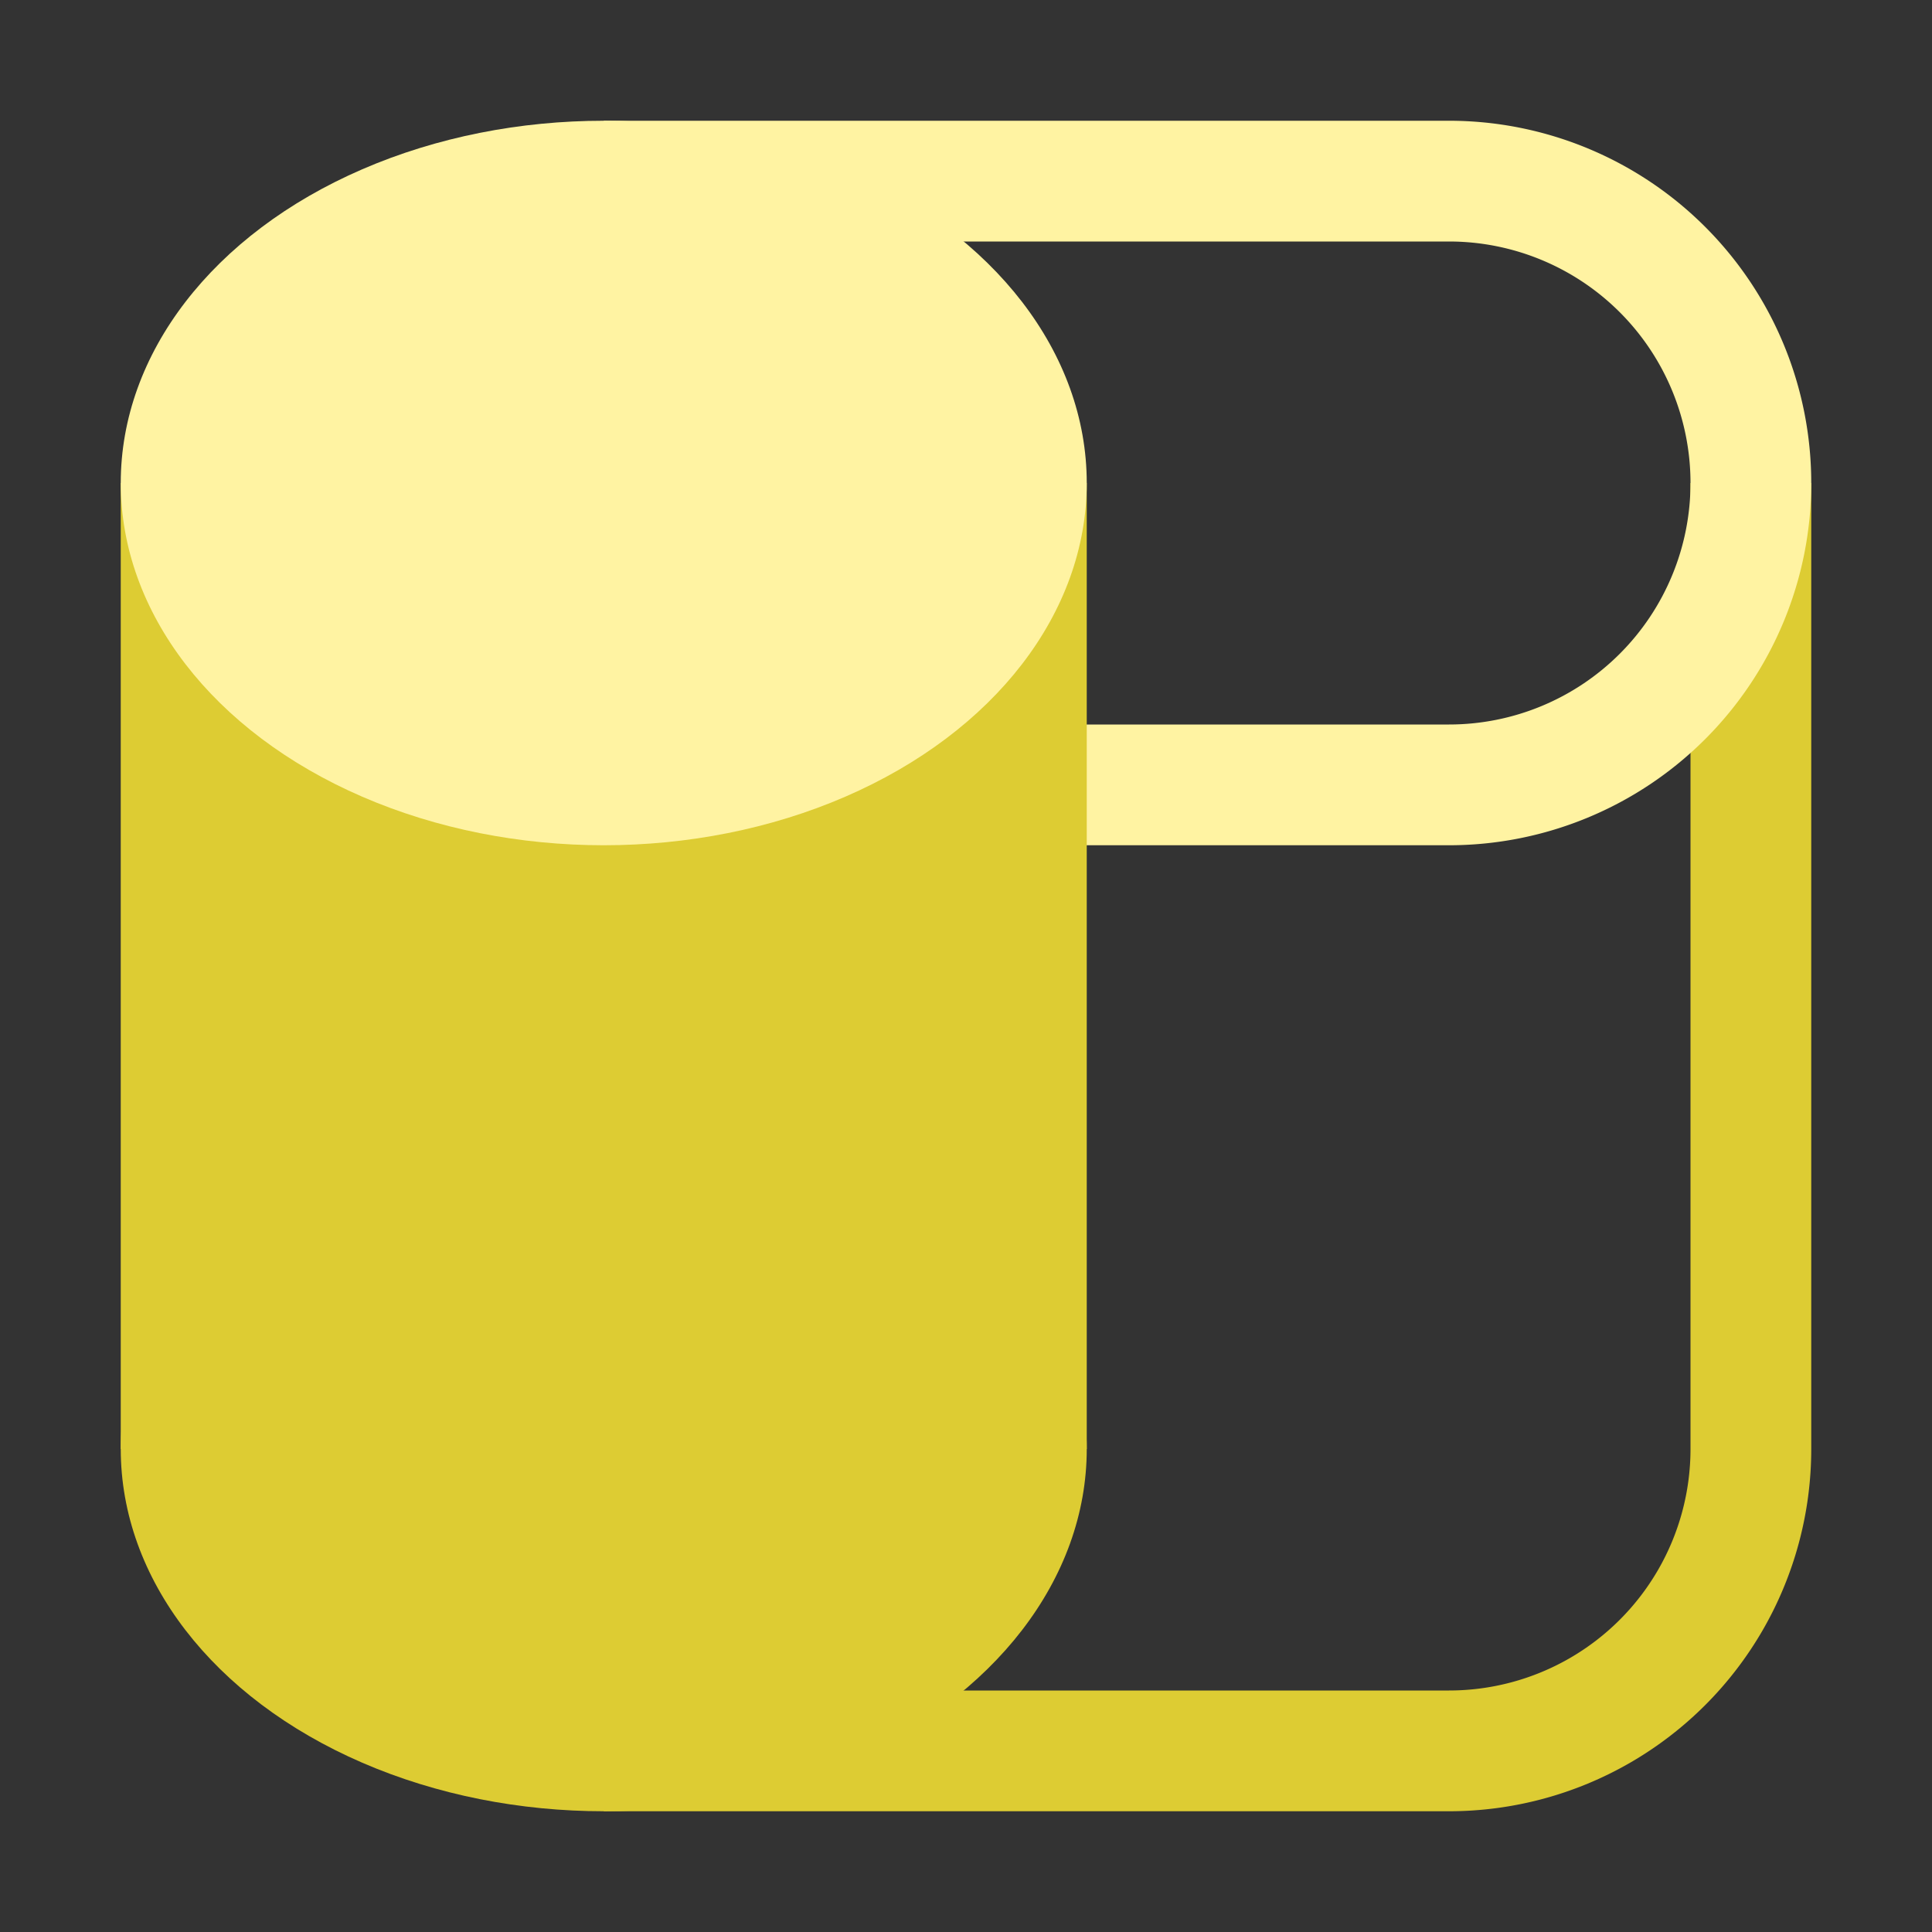 <svg xmlns="http://www.w3.org/2000/svg" height="64" viewBox="0 0 16 16" width="64"><rect x="0" y="0" width="16" height="16" fill="#333333" stroke="none"/><path d="M5 14.5h7a2.5 2.5 0 0 0 2.5-2.5v-8" stroke="#dc3" fill="none"/><path fill="none" stroke="#fff3a2" d="M5 1.5h7a2.5 2.5 0 0 1 0 5H5"/><path fill="#dc3" d="M1 4l8 0v8H1z"/><ellipse cx="5" cy="4" fill="#fff3a2" rx="4" ry="3"/><ellipse cx="5" cy="12" fill="#dc3" rx="4" ry="3"/></svg>
